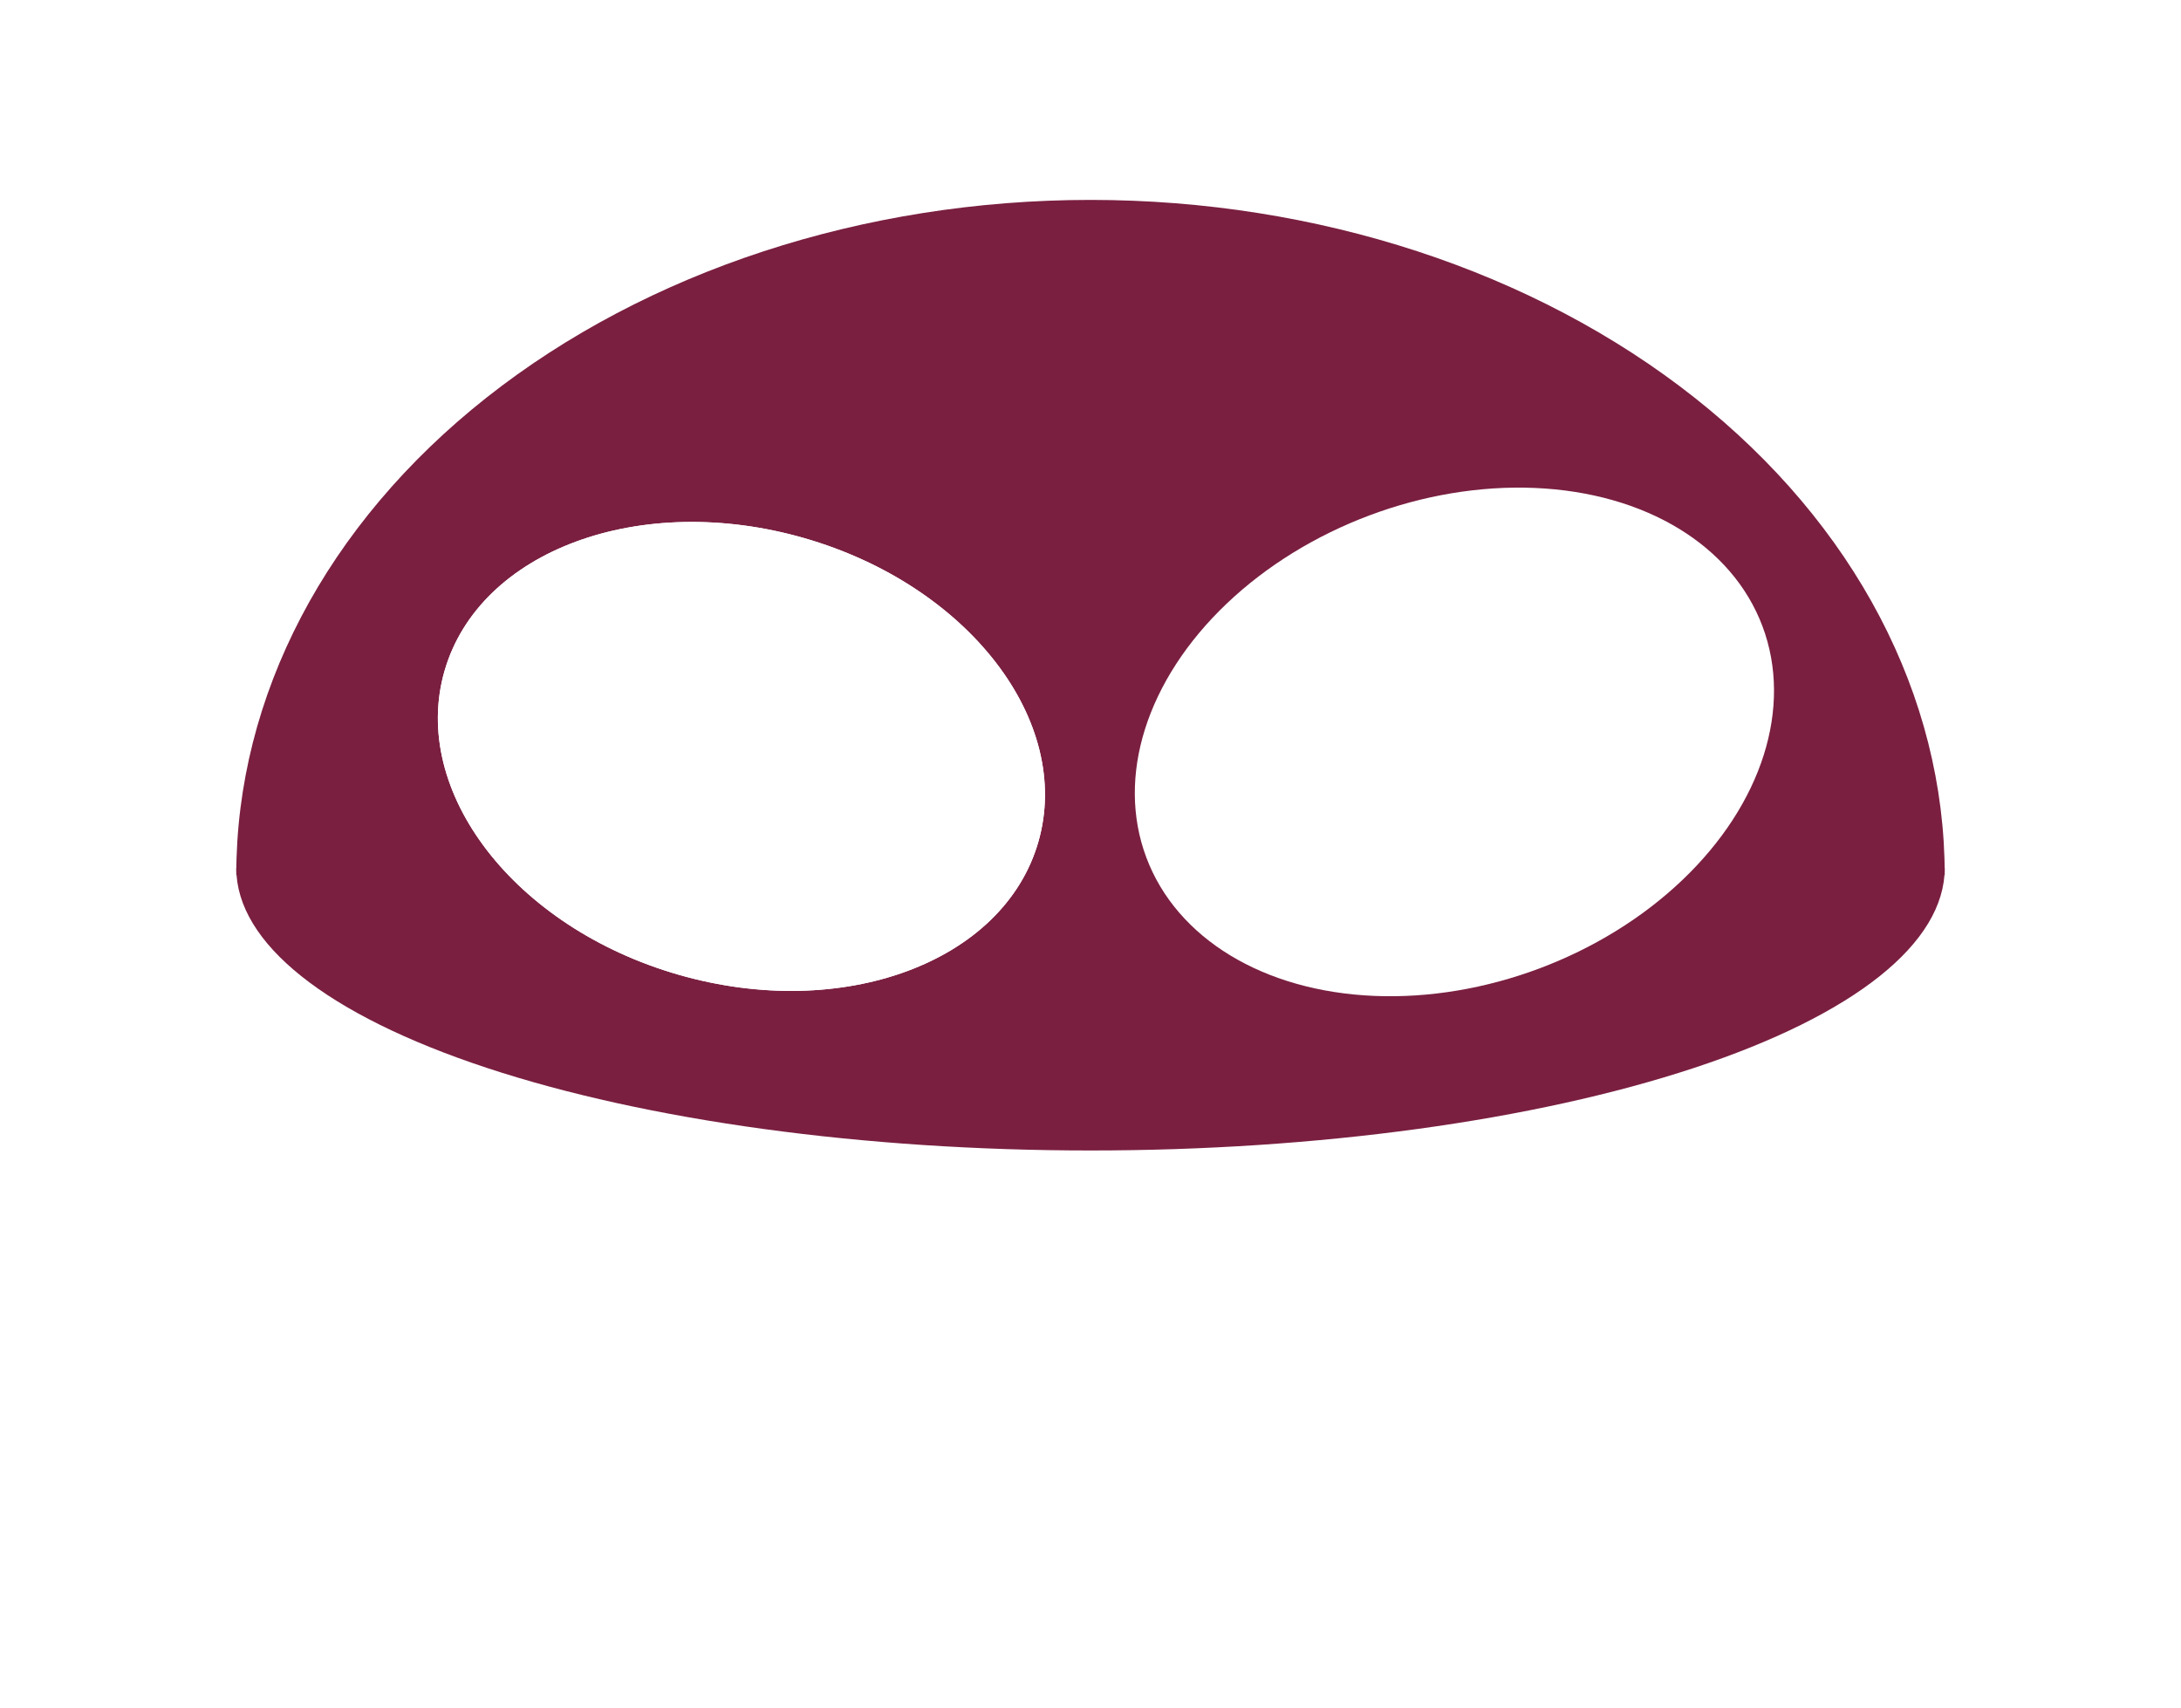<svg width="120" height="94" viewBox="0 0 120 94" fill="none" xmlns="http://www.w3.org/2000/svg">
<g filter="url(#filter0_d_74_526)">
<path d="M4 46.662C4 52.043 9.9 57.203 20.402 61.008C30.904 64.812 45.148 66.95 60 66.95C74.852 66.95 89.096 64.812 99.598 61.008C110.1 57.203 116 52.043 116 46.662L60 46.662L4 46.662Z" fill="white"/>
<path d="M116 47C116 34.535 110.1 22.58 99.598 13.766C89.096 4.952 74.852 9.41095e-07 60 0C45.148 -9.41094e-07 30.904 4.952 20.402 13.766C9.9 22.58 4 34.535 4 47L60 47H116Z" fill="white"/>
<path d="M107 44.145C107 34.294 102.048 24.846 93.234 17.88C84.42 10.914 72.465 7 60 7C47.535 7 35.58 10.914 26.766 17.88C17.952 24.846 13 34.294 13 44.145L60 44.145H107Z" fill="#7A1F40"/>
<path d="M13 43.766C13 47.888 17.952 51.84 26.766 54.755C35.58 57.669 47.535 59.306 60 59.306C72.465 59.306 84.42 57.669 93.234 54.755C102.048 51.84 107 47.888 107 43.766L60 43.766L13 43.766Z" fill="#7A1F40"/>
<ellipse cx="80.023" cy="36.825" rx="18.105" ry="13.313" transform="rotate(159.429 80.023 36.825)" fill="white"/>
<ellipse cx="40.794" cy="37.623" rx="17" ry="12.5" transform="rotate(16.051 40.794 37.623)" fill="white"/>
<ellipse cx="40.794" cy="37.623" rx="17" ry="12.5" transform="rotate(16.051 40.794 37.623)" fill="white"/>
</g>
<defs>
<filter id="filter0_d_74_526" x="0" y="0" width="120" height="102" filterUnits="userSpaceOnUse" color-interpolation-filters="sRGB">
<feFlood flood-opacity="0" result="BackgroundImageFix"/>
<feColorMatrix in="SourceAlpha" type="matrix" values="0 0 0 0 0 0 0 0 0 0 0 0 0 0 0 0 0 0 127 0" result="hardAlpha"/>
<feOffset dy="4"/>
<feGaussianBlur stdDeviation="2"/>
<feComposite in2="hardAlpha" operator="out"/>
<feColorMatrix type="matrix" values="0 0 0 0 0 0 0 0 0 0 0 0 0 0 0 0 0 0 0.25 0"/>
<feBlend mode="normal" in2="BackgroundImageFix" result="effect1_dropShadow_74_526"/>
<feBlend mode="normal" in="SourceGraphic" in2="effect1_dropShadow_74_526" result="shape"/>
</filter>
</defs>
</svg>
